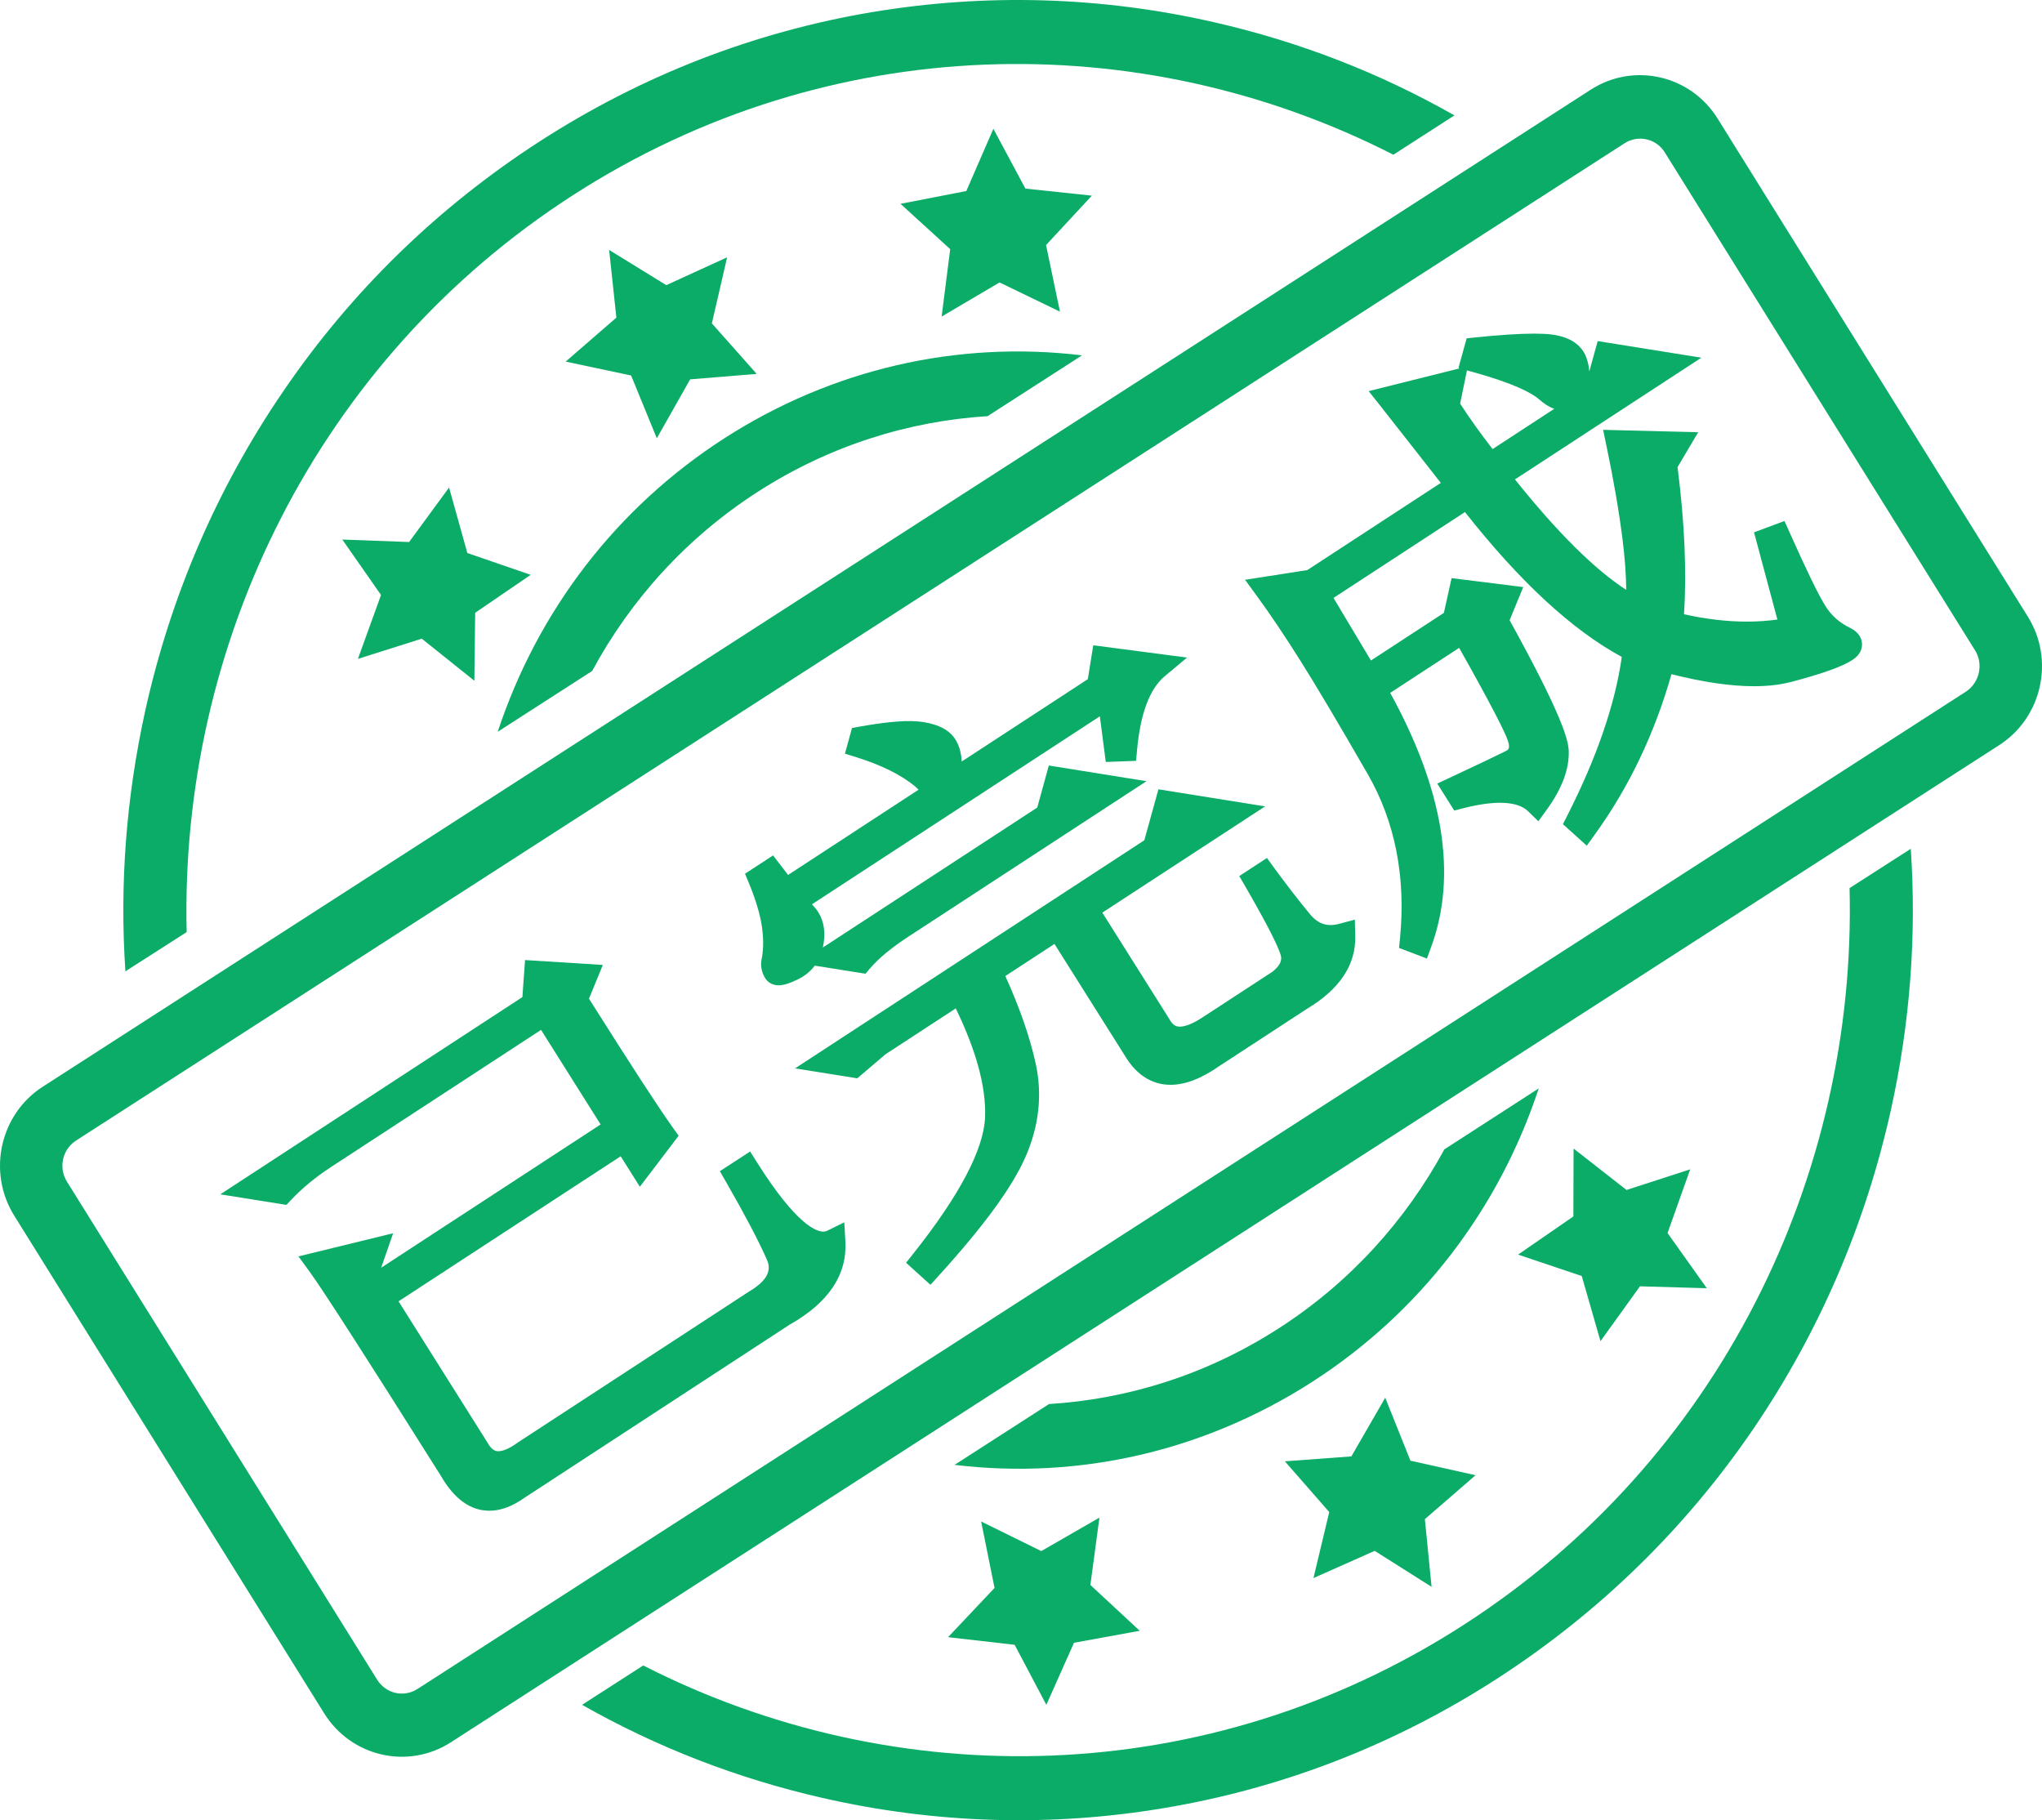 <svg width="46" height="41" viewBox="0 0 46 41" fill="none" xmlns="http://www.w3.org/2000/svg">
<path d="M9.931 33.242C10.231 33.764 10.599 34.029 11.025 34.029C11.276 34.029 11.539 33.932 11.806 33.743L17.79 29.836C18.664 29.344 19.086 28.714 19.044 27.962L19.019 27.532L18.639 27.72C18.608 27.735 18.578 27.742 18.544 27.742C18.391 27.742 17.939 27.59 17.05 26.178L16.898 25.937L16.216 26.381L16.353 26.619C16.776 27.354 17.083 27.938 17.267 28.354C17.324 28.485 17.444 28.759 16.865 29.097L11.677 32.484L11.665 32.492C11.443 32.654 11.304 32.688 11.227 32.688C11.184 32.688 11.085 32.688 10.974 32.482L8.978 29.312L13.982 26.045L14.414 26.731L15.288 25.582L15.163 25.408C14.84 24.957 14.203 23.977 13.268 22.495L13.58 21.735L11.828 21.625L11.768 22.459L4.963 26.902L6.452 27.14L6.554 27.031C6.805 26.765 7.111 26.512 7.464 26.282L12.188 23.198L13.53 25.328L8.587 28.555L8.856 27.779L6.723 28.3L6.978 28.649C7.268 29.047 8.262 30.592 9.931 33.242Z" fill="#0BAC68"/>
<path d="M20.411 28.443L20.96 28.94L21.148 28.733C22.16 27.619 22.798 26.747 23.098 26.067C23.406 25.368 23.485 24.658 23.331 23.956C23.2 23.359 22.97 22.697 22.647 21.985L23.754 21.262L25.371 23.829C25.687 24.33 26.087 24.435 26.367 24.435C26.701 24.435 27.061 24.297 27.47 24.011L29.446 22.721C30.184 22.279 30.549 21.725 30.53 21.076L30.52 20.714L30.176 20.807C29.901 20.882 29.695 20.816 29.507 20.589C29.251 20.278 28.978 19.926 28.697 19.541L28.54 19.326L27.917 19.733L28.055 19.971C28.616 20.94 28.795 21.337 28.846 21.499C28.866 21.562 28.907 21.692 28.667 21.886L27.082 22.921C26.824 23.09 26.666 23.125 26.578 23.125C26.502 23.125 26.42 23.103 26.338 22.948L24.832 20.557L28.498 18.164L26.096 17.779L25.778 18.927L17.91 24.065L19.312 24.289L19.951 23.745L21.53 22.714C21.993 23.667 22.215 24.488 22.191 25.16C22.163 25.884 21.621 26.917 20.58 28.23L20.411 28.443Z" fill="#0BAC68"/>
<path d="M17.239 22.036C17.303 22.136 17.413 22.194 17.54 22.194C17.65 22.194 17.784 22.152 17.974 22.06C18.13 21.985 18.258 21.88 18.354 21.751L19.497 21.933L19.599 21.813C19.791 21.588 20.079 21.349 20.457 21.102L25.827 17.596L23.627 17.243L23.366 18.19L18.536 21.343C18.605 21.033 18.57 20.764 18.43 20.542C18.399 20.493 18.354 20.436 18.291 20.369L24.776 16.135L24.91 17.163L25.592 17.138L25.615 16.887C25.69 16.073 25.899 15.516 26.236 15.233L26.74 14.812L24.628 14.535L24.505 15.298L21.665 17.153C21.654 16.955 21.607 16.79 21.52 16.653C21.391 16.448 21.155 16.321 20.797 16.264C20.489 16.215 20.033 16.248 19.368 16.366L19.193 16.398L19.034 16.976L19.297 17.058C19.86 17.235 20.305 17.457 20.619 17.717C20.643 17.741 20.667 17.765 20.692 17.788L17.753 19.708L17.415 19.268L16.783 19.68L16.875 19.903C17.021 20.257 17.117 20.575 17.16 20.849C17.2 21.112 17.202 21.353 17.165 21.566C17.123 21.73 17.149 21.892 17.239 22.036Z" fill="#0BAC68"/>
<path fill-rule="evenodd" clip-rule="evenodd" d="M31.516 21.352L32.144 21.591L32.243 21.321C32.831 19.712 32.519 17.79 31.317 15.607L32.87 14.593C33.665 16.003 33.906 16.507 33.966 16.678C34.029 16.864 33.976 16.891 33.907 16.924C33.688 17.034 33.295 17.22 32.672 17.512L32.377 17.65L32.76 18.258L32.957 18.207C33.678 18.021 34.188 18.044 34.423 18.273L34.654 18.499L34.845 18.236C35.186 17.766 35.352 17.322 35.339 16.916C35.329 16.65 35.168 16.074 34.007 13.97L34.314 13.224L32.7 13.022L32.526 13.805L30.883 14.878L30.04 13.468L33.001 11.534C34.233 13.099 35.42 14.195 36.534 14.797C36.385 15.857 35.973 17.056 35.309 18.365L35.208 18.564L35.745 19.049L35.928 18.795C36.696 17.732 37.275 16.519 37.653 15.186C38.365 15.366 38.989 15.457 39.509 15.457C39.824 15.457 40.109 15.424 40.358 15.358C41.065 15.171 41.502 15.014 41.733 14.863C41.916 14.743 41.949 14.6 41.945 14.501C41.941 14.401 41.895 14.26 41.7 14.155L41.689 14.149C41.444 14.032 41.259 13.87 41.123 13.653C40.966 13.405 40.692 12.841 40.307 11.977L40.199 11.735L39.513 11.991L40.039 13.955C39.817 13.986 39.587 14.002 39.352 14.002C38.908 14.002 38.432 13.946 37.935 13.836C37.998 12.884 37.95 11.771 37.79 10.522L38.255 9.736L36.113 9.682L36.188 10.039C36.349 10.807 36.471 11.515 36.55 12.143C36.603 12.564 36.631 12.947 36.634 13.287C35.923 12.827 35.083 11.993 34.127 10.799L38.327 8.057L35.991 7.683L35.802 8.368C35.796 8.277 35.778 8.182 35.746 8.083C35.677 7.869 35.484 7.601 34.954 7.535C34.845 7.521 34.716 7.515 34.558 7.515C34.232 7.515 33.785 7.544 33.23 7.601L33.039 7.621L32.854 8.291L32.879 8.298L30.832 8.81L31.11 9.161C31.56 9.732 32.009 10.304 32.457 10.877L29.449 12.841L28.047 13.06L28.327 13.443C28.617 13.84 28.942 14.324 29.293 14.881C29.65 15.448 30.159 16.305 30.807 17.43C31.427 18.505 31.672 19.75 31.538 21.132L31.516 21.352ZM33.624 10.115C33.345 9.757 33.1 9.413 32.892 9.091L33.046 8.343L33.13 8.366C34.107 8.633 34.505 8.853 34.667 8.991C34.787 9.099 34.901 9.171 35.013 9.208L33.624 10.115Z" fill="#0BAC68"/>
<path fill-rule="evenodd" clip-rule="evenodd" d="M45.68 13.888L38.691 2.668C38.08 1.69 36.805 1.4 35.841 2.016L0.958 24.481C-0.003 25.103 -0.287 26.401 0.317 27.377L7.306 38.598C7.917 39.573 9.192 39.863 10.153 39.247L45.037 16.783C46.001 16.162 46.291 14.865 45.68 13.888ZM44.288 15.578L9.404 38.044C9.095 38.242 8.692 38.149 8.497 37.836L1.508 26.616C1.313 26.302 1.404 25.892 1.713 25.691L36.598 3.226C36.907 3.03 37.312 3.122 37.504 3.435L44.496 14.656C44.684 14.963 44.591 15.376 44.288 15.578Z" fill="#0BAC68"/>
<path d="M14.217 8.458L14.796 9.872L15.547 8.545L17.046 8.422L16.036 7.284L16.38 5.796L15.009 6.423L13.722 5.63L13.885 7.154L12.743 8.145L14.217 8.458Z" fill="#0BAC68"/>
<path d="M23.099 4.248L22.378 2.901L21.768 4.303L20.286 4.591L21.405 5.612L21.212 7.131L22.517 6.362L23.878 7.02L23.564 5.52L24.596 4.407L23.099 4.248Z" fill="#0BAC68"/>
<path d="M36.64 26.804L35.448 25.871L35.443 27.4L34.197 28.26L35.632 28.742L36.054 30.21L36.943 28.974L38.449 29.017L37.565 27.774L38.075 26.339L36.64 26.804Z" fill="#0BAC68"/>
<path d="M31.773 32.902L31.205 31.483L30.442 32.805L28.944 32.916L29.944 34.059L29.588 35.546L30.967 34.933L32.249 35.743L32.098 34.218L33.24 33.229L31.773 32.902Z" fill="#0BAC68"/>
<path d="M22.857 37.049L23.571 38.401L24.194 37.003L25.675 36.733L24.563 35.701L24.767 34.184L23.457 34.938L22.102 34.271L22.404 35.768L21.357 36.877L22.857 37.049Z" fill="#0BAC68"/>
<path d="M9.501 14.386L10.686 15.334L10.704 13.803L11.955 12.948L10.528 12.457L10.116 10.981L9.216 12.209L7.711 12.153L8.583 13.402L8.063 14.841L9.501 14.386Z" fill="#0BAC68"/>
<path d="M4.205 20.995C4.047 14.515 7.143 8.108 12.91 4.394C18.679 0.681 25.692 0.576 31.388 3.485L32.764 2.599C31.078 1.64 29.265 0.938 27.355 0.502C24.802 -0.082 22.203 -0.155 19.633 0.275C16.973 0.724 14.458 1.701 12.16 3.183C9.864 4.666 7.917 6.559 6.38 8.815C4.893 10.991 3.847 13.414 3.272 16.008C2.844 17.95 2.692 19.918 2.825 21.879L4.205 20.995Z" fill="#0BAC68"/>
<path d="M41.665 20.004C41.83 26.484 38.734 32.891 32.967 36.603C27.199 40.321 20.185 40.423 14.49 37.514L13.112 38.401C14.797 39.357 16.612 40.061 18.523 40.497C21.075 41.081 23.674 41.157 26.244 40.723C28.904 40.275 31.419 39.299 33.716 37.817C36.012 36.334 37.959 34.441 39.497 32.186C40.979 30.008 42.024 27.586 42.598 24.993C43.027 23.05 43.177 21.081 43.044 19.119L41.665 20.004Z" fill="#0BAC68"/>
<path d="M17.071 11.077C18.686 10.039 20.463 9.485 22.247 9.374L24.375 8.004C21.562 7.666 18.746 8.311 16.315 9.874C13.891 11.435 12.114 13.753 11.212 16.483L13.34 15.113C14.205 13.512 15.457 12.117 17.071 11.077Z" fill="#0BAC68"/>
<path d="M28.805 29.921C27.19 30.962 25.414 31.515 23.631 31.626L21.503 32.996C24.314 33.334 27.13 32.688 29.562 31.125C31.986 29.565 33.763 27.245 34.663 24.516L32.537 25.889C31.672 27.482 30.419 28.883 28.805 29.921Z" fill="#0BAC68"/>
</svg>
